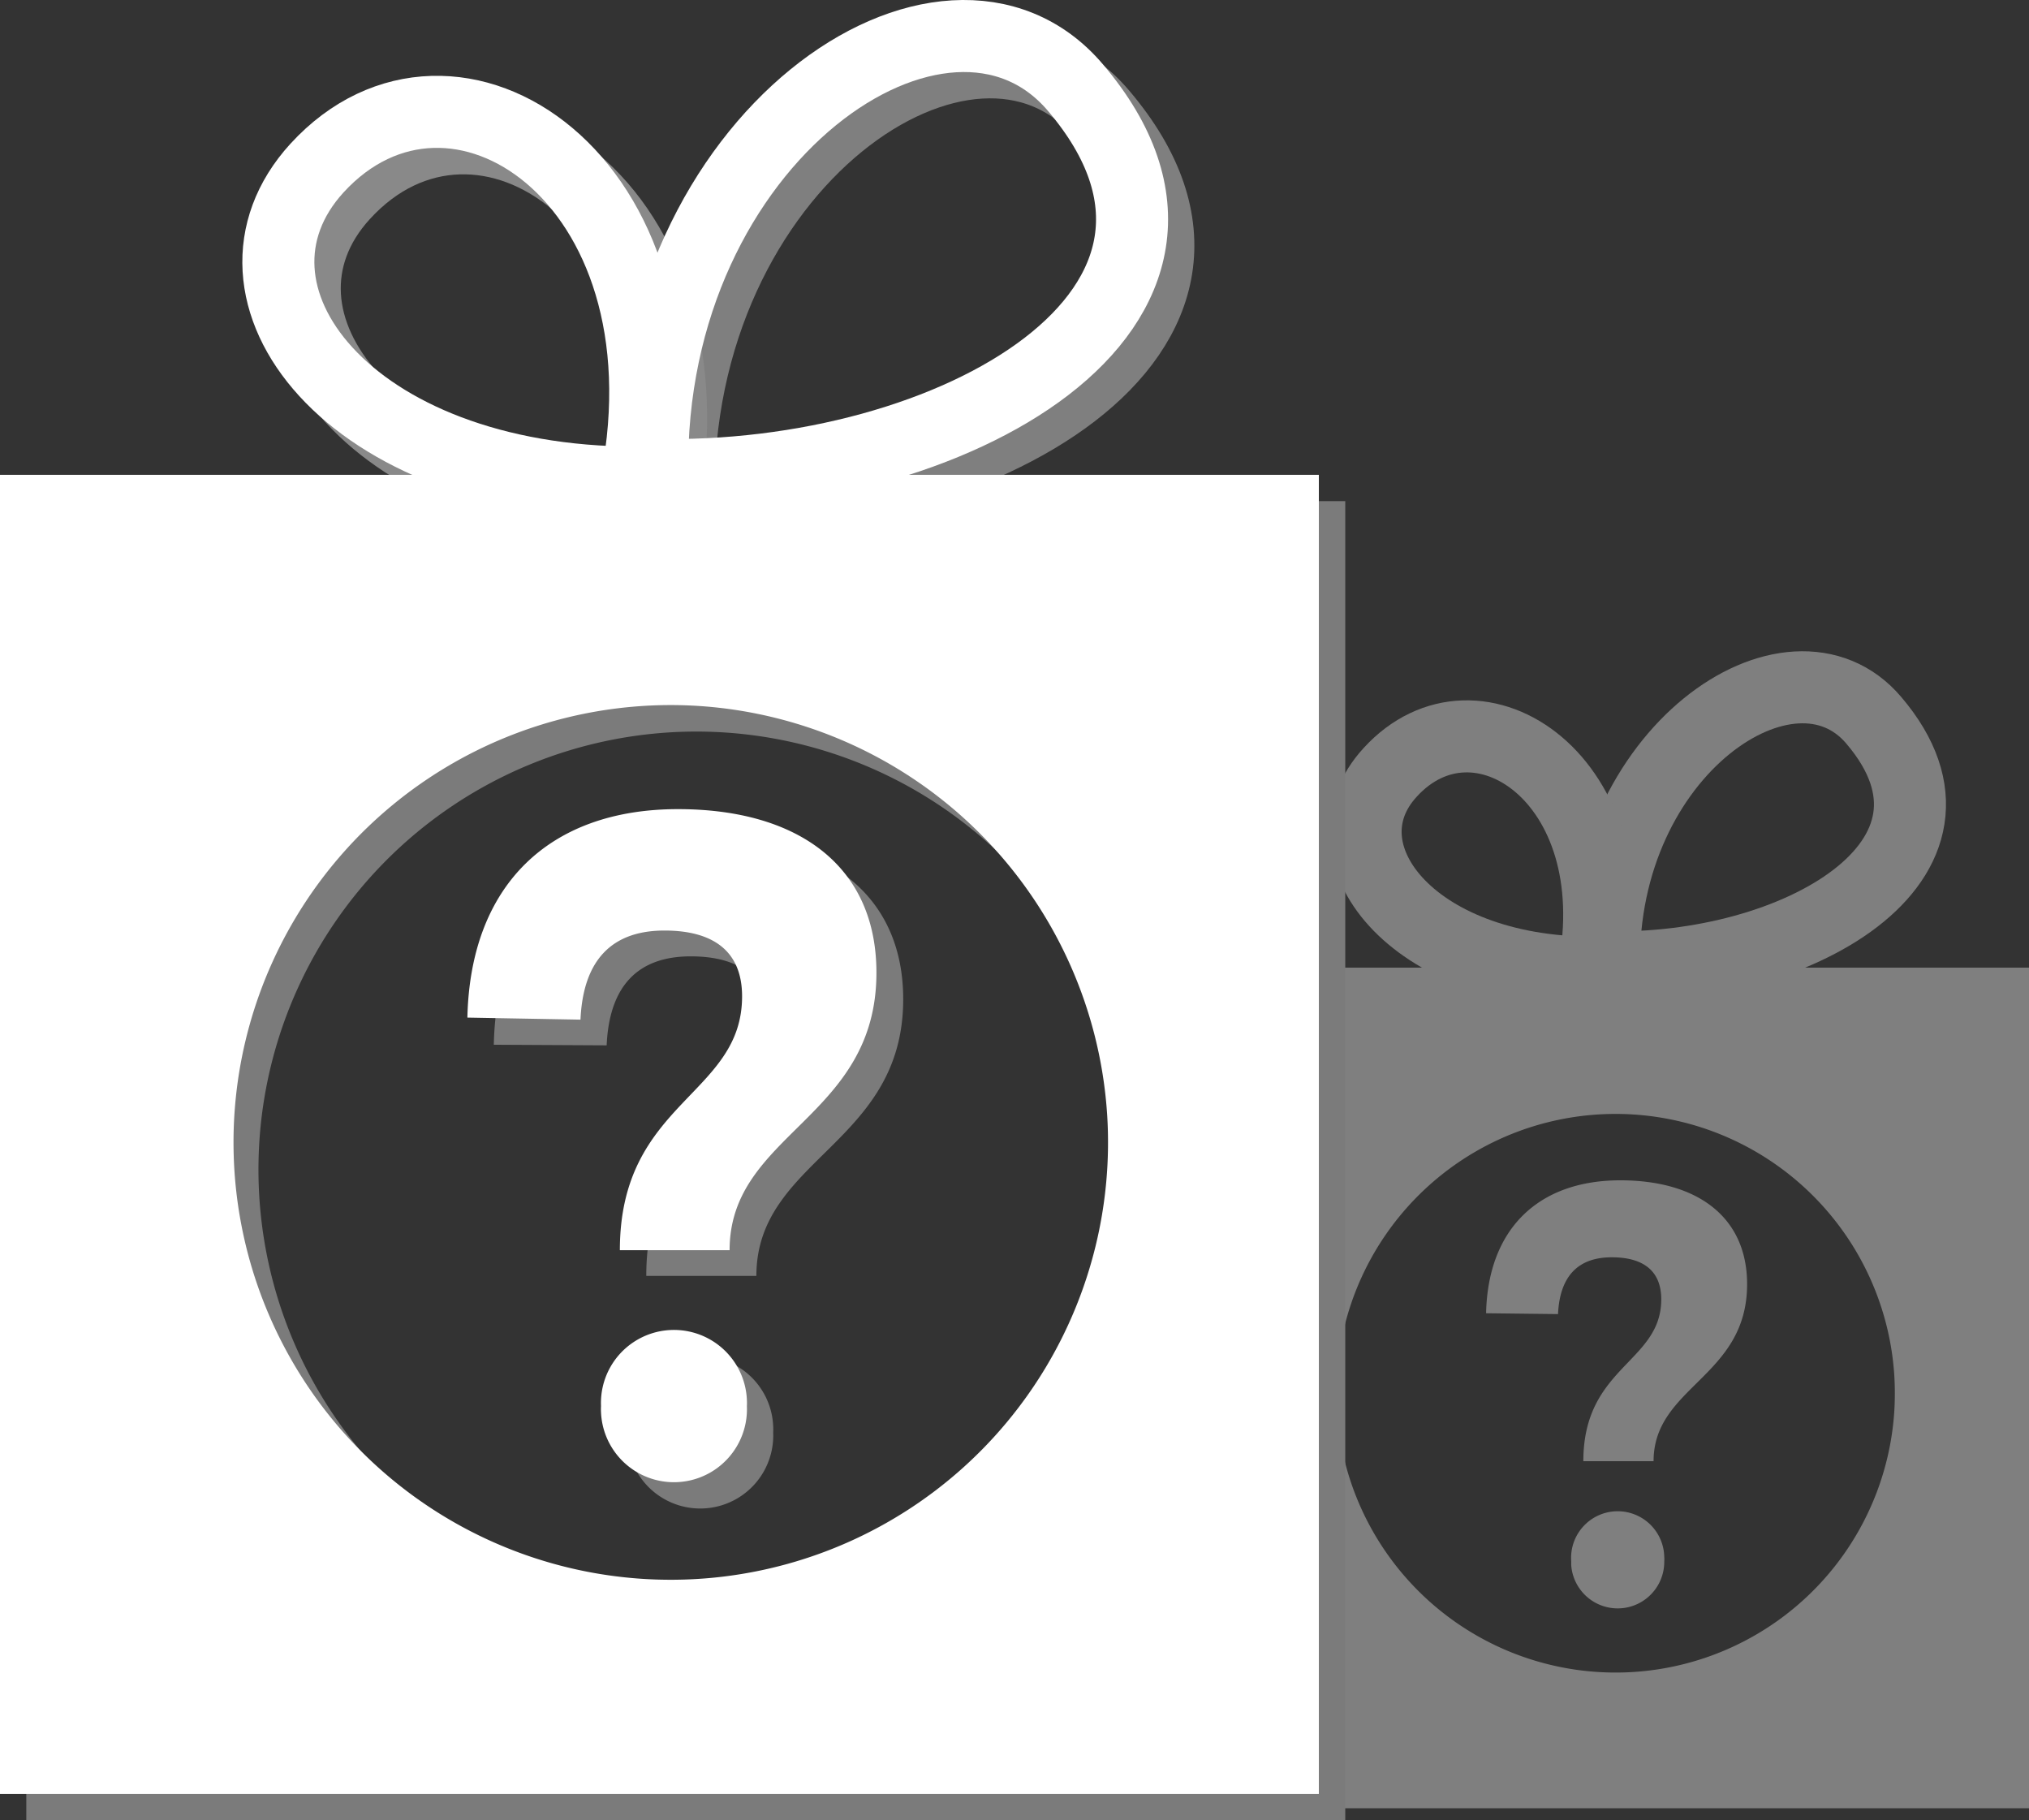 <svg xmlns="http://www.w3.org/2000/svg" viewBox="0 0 169 151.59"><rect x="0" y="0" width="169" height="151.59" fill="#333333" stroke="none"/><defs><style>.cls-1,.cls-3,.cls-5{fill:none;stroke-miterlimit:10;stroke-width:6px;}.cls-1{stroke:#7f7f7f;}.cls-2{fill:#7f7f7f;}.cls-3{stroke:#898989;}.cls-4{fill:#7b7b7b;}.cls-5{stroke:#fff;}.cls-6{fill:#fff;}</style></defs><title>Asset 27ok</title><g id="Layer_2" data-name="Layer 2"><g id="Layer_1-2" data-name="Layer 1"><g id="Layer_2-2" data-name="Layer 2"><g id="Layer_1-2-2" data-name="Layer 1-2"><path class="cls-1" d="M133.6,80.54c-.31-18,15.61-28.65,22.47-20.56C166,71.63,149.56,81,133.6,80.54Z"/><path class="cls-1" d="M132.72,81c3.13-16.14-9.72-24.58-16.93-16.68C109.81,70.82,117.39,81,132.72,81Z"/><path class="cls-2" d="M169,150.58H99v-70h70ZM136.08,92.81a23.26,23.26,0,1,0,21.7,24.72,24.86,24.86,0,0,0,0-3A23.27,23.27,0,0,0,136.08,92.81Zm-12.3,16.55c.15-7,4.33-11.07,11.18-11.07,6.44,0,10.56,3.07,10.56,8.65,0,7.75-7.79,8.5-7.79,14.74h-5.85c0-7.9,6.49-8.21,6.49-13.48,0-2.42-1.56-3.5-4.12-3.5-2.8,0-4.33,1.56-4.48,4.73ZM138.62,130a3.88,3.88,0,0,1-7.75.33V130a3.88,3.88,0,1,1,7.75-.33A1.82,1.82,0,0,1,138.62,130Z"/></g></g><g id="Layer_2-3" data-name="Layer 2"><g id="Layer_1-2-3" data-name="Layer 1-2"><path class="cls-1" d="M56.52,41.73C56,13.57,81-3.2,91.77,9.49,107.3,27.76,81.55,42.38,56.52,41.73Z"/><path class="cls-3" d="M55.14,42.38c4.91-25.3-15.23-38.55-26.55-26.16C19.21,26.49,31.1,42.38,55.14,42.38Z"/><path class="cls-4" d="M112.05,151.59H2.19V41.73H112.05ZM60.41,61a36.48,36.48,0,1,0,34,38.78,35.1,35.1,0,0,0,0-4.7A36.51,36.51,0,0,0,60.41,61Zm-19.28,26c.24-11,6.78-17.35,17.53-17.35,10.1,0,16.57,4.81,16.57,13.56C75.23,95.29,63,96.48,63,106.25H53.83C53.83,93.87,64,93.39,64,85.11c0-3.79-2.45-5.47-6.47-5.47-4.38,0-6.78,2.44-7,7.41ZM64.4,119.28a6.08,6.08,0,1,1-12.15.52,4.51,4.51,0,0,1,0-.52,6.08,6.08,0,0,1,12.15-.52A4.51,4.51,0,0,1,64.4,119.28Z"/></g></g><g id="Layer_2-4" data-name="Layer 2"><g id="Layer_1-2-4" data-name="Layer 1-2"><path class="cls-5" d="M54.33,39.54C53.85,11.38,78.82-5.39,89.58,7.3,105.11,25.57,79.36,40.19,54.33,39.54Z"/><path class="cls-5" d="M53,40.19C57.86,14.88,37.72,1.64,26.4,14,17,24.3,28.91,40.19,53,40.19Z"/><path class="cls-6" d="M109.85,149.39H0V39.54H109.85ZM58.22,58.79a36.42,36.42,0,1,0,34,34.08A36.48,36.48,0,0,0,58.22,58.79ZM38.93,84.74c.24-11,6.79-17.36,17.54-17.36C66.57,67.38,73,72.19,73,81c0,12.15-12.23,13.34-12.23,23.11H51.63c0-12.38,10.18-12.86,10.18-21.14,0-3.79-2.44-5.48-6.46-5.48-4.38,0-6.78,2.45-7,7.42Zm23.28,32.35a6.08,6.08,0,0,1-12.15.52,4.51,4.51,0,0,1,0-.52,6.08,6.08,0,0,1,12.15-.52A4.51,4.51,0,0,1,62.21,117.09Z"/></g></g></g></g></svg>